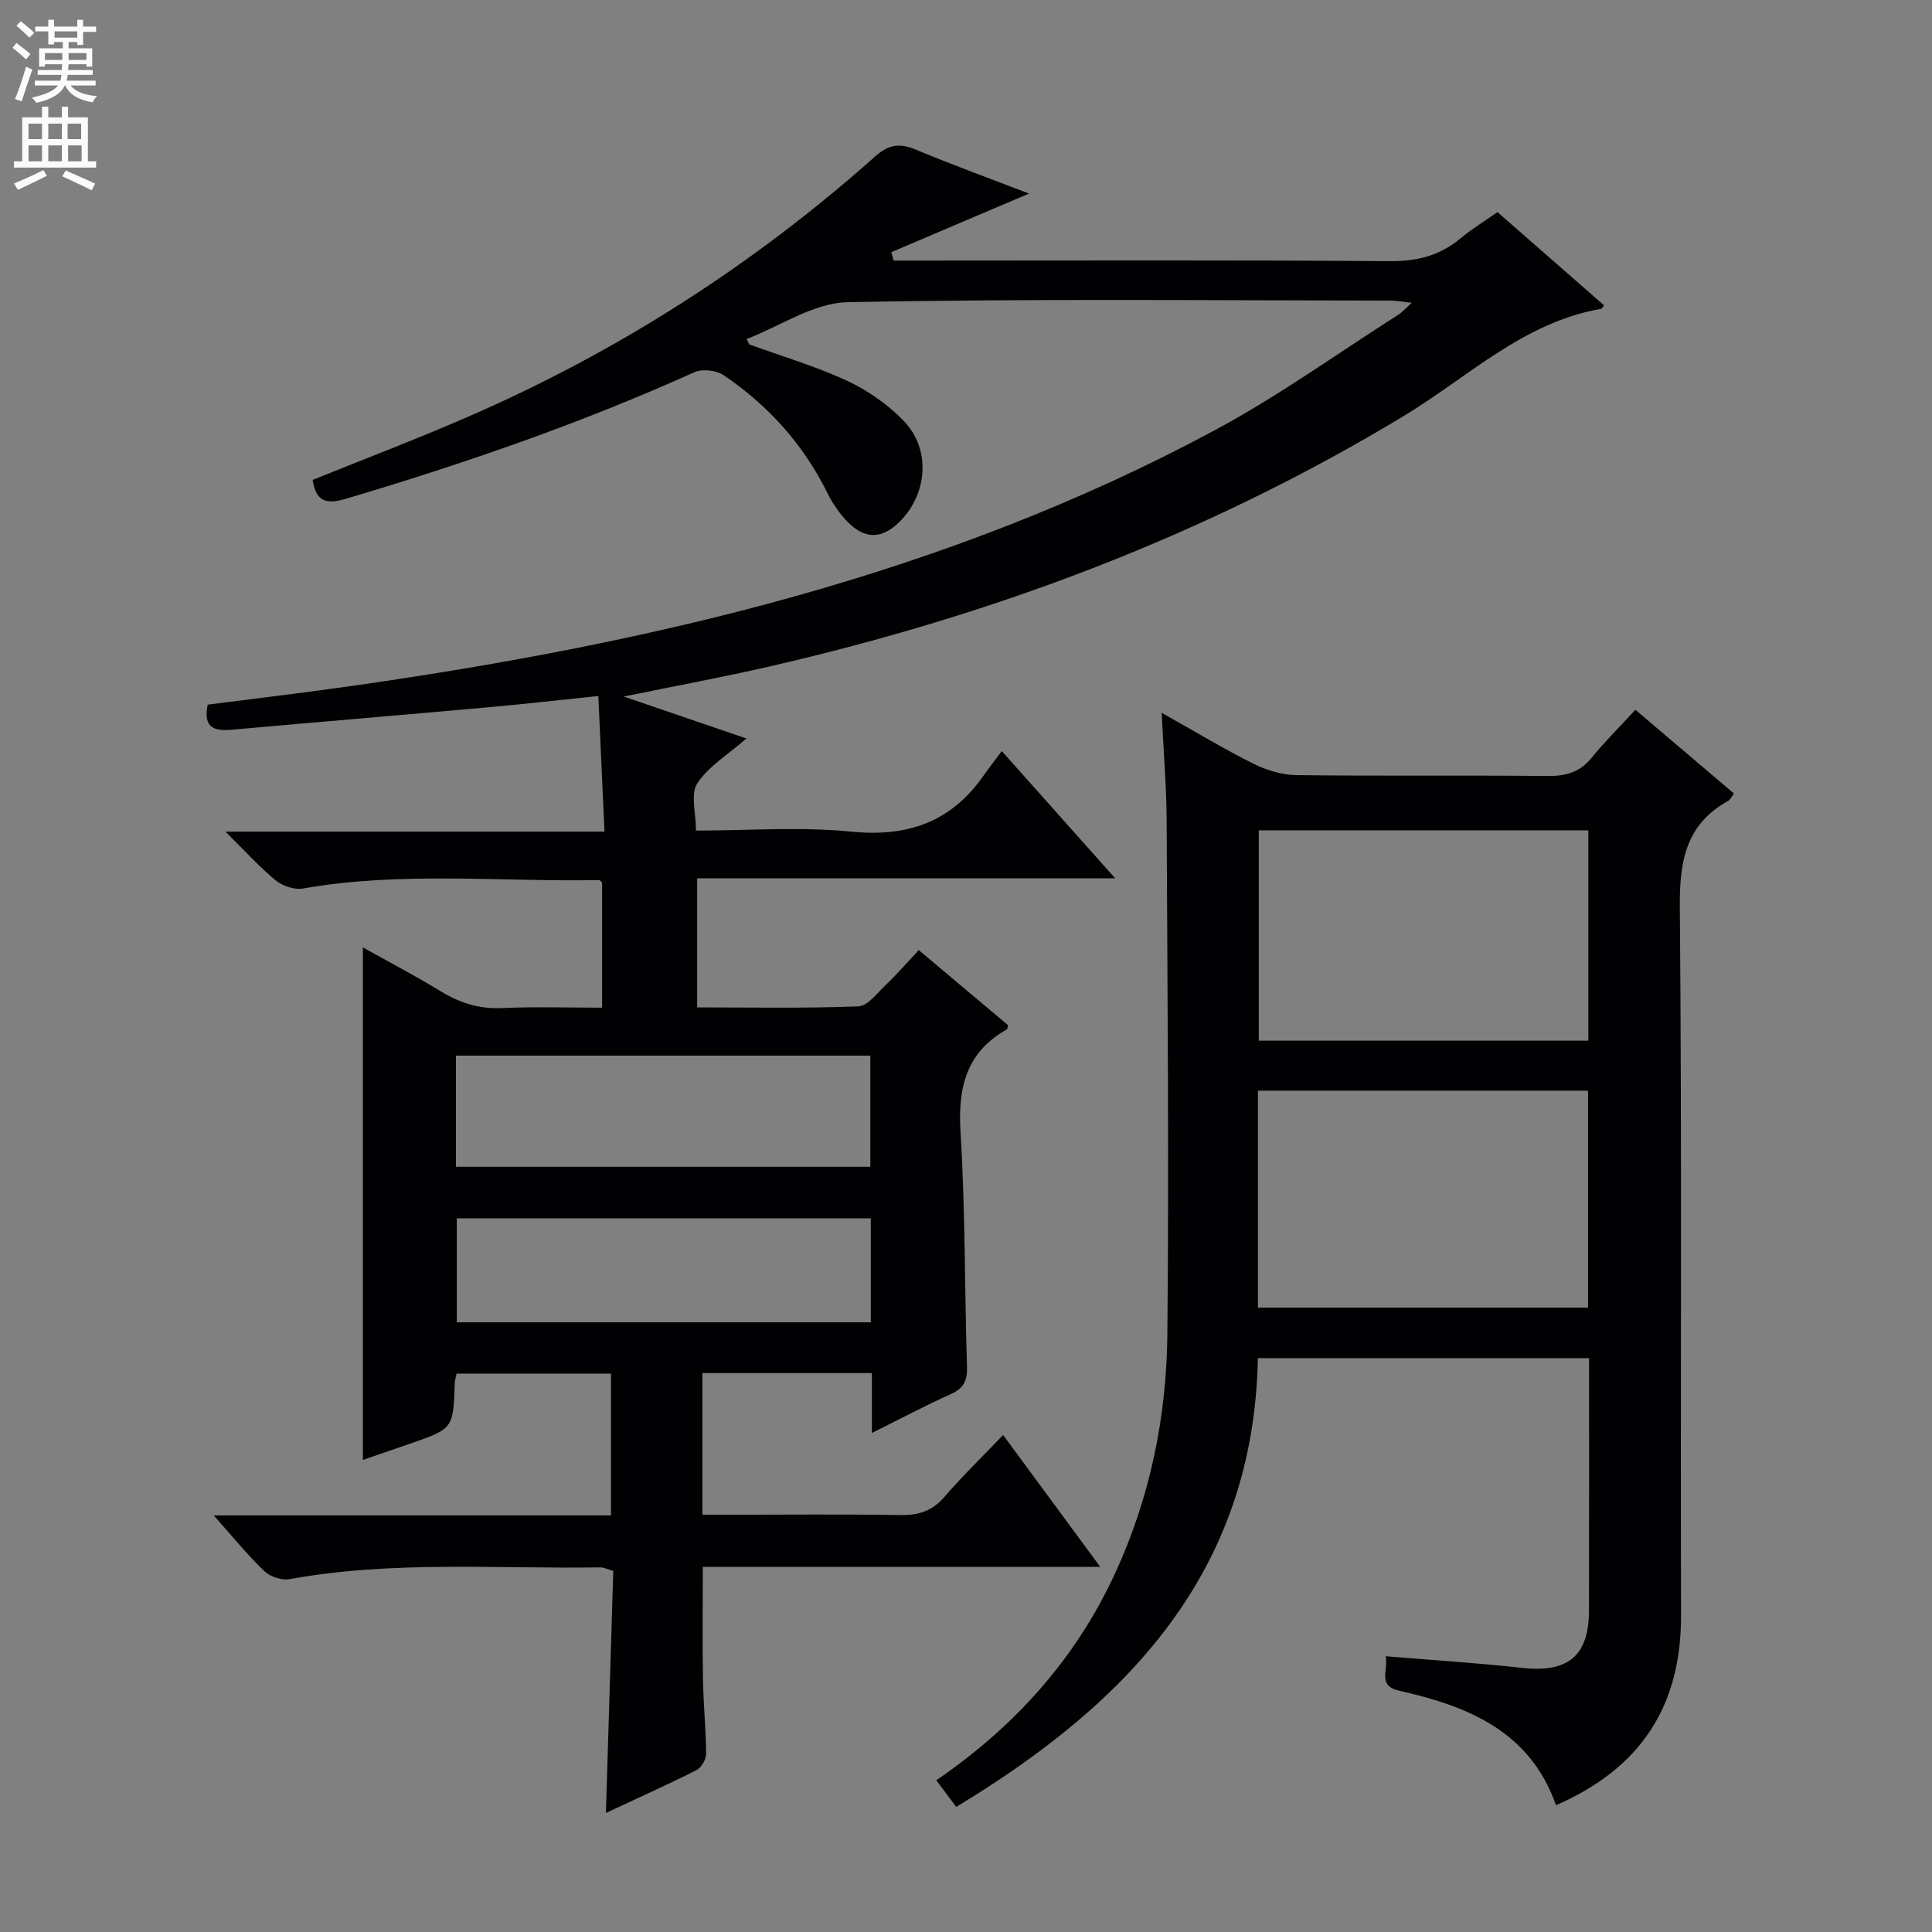 <svg enable-background="new 0 0 400 400" viewBox="0 0 400 400" xmlns="http://www.w3.org/2000/svg"><rect x="0" y="0" width="400" height="400" fill="#808080" stroke="none"/><path d="m155.11 71.3c6.8 2.47 13.79 4.53 20.32 7.56 4.26 1.98 8.38 4.88 11.65 8.25 5.64 5.81 5.01 14.94-.66 20.74-3.77 3.84-7.38 3.94-11.11.01-1.58-1.66-2.94-3.64-3.96-5.7-4.97-10.11-12.26-18.2-21.51-24.47-1.52-1.03-4.43-1.37-6.07-.63-23.38 10.55-47.53 18.88-72.09 26.19-4.25 1.27-6.27.53-6.94-3.89 10.75-4.35 21.59-8.47 32.22-13.1 30.92-13.44 59-31.42 84.18-53.83 2.79-2.48 5.03-2.87 8.36-1.49 7.95 3.3 16.05 6.25 23.54 9.14-9.36 3.98-18.93 8.05-28.5 12.13.16.58.33 1.16.49 1.74h5.21c32.5 0 65-.13 97.5.12 5.65.04 10.36-1.13 14.65-4.73 2.28-1.91 4.85-3.46 7.65-5.42 7.42 6.49 14.75 12.9 22.04 19.28-.36.51-.43.71-.54.73-16.09 2.77-27.57 14.12-40.8 22.13-40.95 24.77-85.1 41.3-131.58 51.96-9.5 2.18-19.09 3.95-30.02 6.19 9.18 3.14 17.05 5.83 25.4 8.69-3.84 3.35-7.87 5.76-10.18 9.29-1.43 2.19-.27 6.08-.27 9.77 10.93 0 21.63-.83 32.14.22 11.7 1.17 20.71-2 27.42-11.62 1.05-1.5 2.19-2.95 3.76-5.06 8.15 9.15 15.47 17.37 23.48 26.35-29.42 0-57.81 0-86.55 0v26.72c11.12 0 22.25.22 33.35-.21 1.96-.08 3.93-2.76 5.7-4.44 2.28-2.18 4.36-4.58 6.83-7.21 6.37 5.35 12.42 10.45 18.47 15.53-.09.36-.07.79-.24.89-8.48 4.77-10.15 12.13-9.58 21.36 1 16.1.82 32.28 1.34 48.41.09 2.91-.64 4.52-3.35 5.73-5.26 2.36-10.36 5.08-16.35 8.06 0-4.74 0-8.5 0-12.41-11.98 0-23.4 0-35.09 0v29.33h5.89c11.67 0 23.33-.13 35 .07 3.76.06 6.64-.77 9.18-3.72 3.68-4.28 7.76-8.22 12.19-12.86 6.77 9.2 13.1 17.78 20.11 27.3-28.1 0-55.01 0-82.28 0 0 8.11-.1 15.69.03 23.27.09 5.15.62 10.3.65 15.45.01 1.15-.99 2.86-2 3.37-6.06 3.05-12.26 5.83-18.74 8.86.51-16.95 1.02-33.48 1.52-50.11-1.19-.33-1.96-.75-2.72-.73-21.44.33-42.95-1.44-64.28 2.43-1.62.29-4.01-.48-5.22-1.63-3.45-3.3-6.47-7.04-10.5-11.56h82.25c0-10.17 0-19.59 0-29.36-10.66 0-21.21 0-31.97 0-.13.68-.34 1.3-.37 1.93-.33 9.45-.32 9.46-9.09 12.52-3.27 1.14-6.56 2.26-9.94 3.42 0-35.39 0-70.53 0-106.11 5.3 2.97 10.84 5.86 16.16 9.11 3.96 2.42 7.98 3.67 12.7 3.45 6.79-.31 13.6-.08 20.67-.08 0-8.94 0-17.37 0-25.89-.15-.13-.4-.53-.64-.53-20.44.39-40.94-1.84-61.31 1.75-1.76.31-4.23-.53-5.66-1.71-3.41-2.81-6.39-6.13-10.38-10.07h78.48c-.43-9.46-.84-18.46-1.27-28.08-7.92.82-15.28 1.66-22.65 2.32-17.71 1.59-35.44 3.07-53.16 4.65-3.52.31-6.09-.19-5.07-5.18 10-1.29 20.18-2.49 30.33-3.94 61.99-8.87 122.49-22.96 178.17-52.87 13.15-7.06 25.36-15.87 37.98-23.9.81-.52 1.46-1.28 2.81-2.49-1.94-.21-3.15-.46-4.36-.46-37.5-.02-75-.42-112.48.34-7.01.14-13.93 4.97-20.89 7.63.22.35.39.73.55 1.1zm-60.71 170.27h85.79c0-7.94 0-15.51 0-23.01-28.8 0-57.2 0-85.79 0zm85.89 32.2c0-7.51 0-14.43 0-21.52-28.72 0-57.14 0-85.72 0v21.52z" fill="#010103"/><path d="m329 281.19c-23.24 0-45.69 0-68.57 0-.84 44.3-26.97 71.47-62.45 92.91-1.48-1.98-2.75-3.67-4.13-5.51 16.3-11.17 28.92-25.2 37.12-43.07 7.19-15.68 10.56-32.28 10.72-49.32.34-35.48.02-70.97-.15-106.46-.04-7.09-.65-14.18-1.03-22.16 6.84 3.84 12.78 7.43 18.96 10.52 2.7 1.35 5.9 2.34 8.89 2.38 17.33.22 34.66.01 51.98.18 3.76.04 6.7-.72 9.16-3.74 2.72-3.34 5.8-6.39 9.09-9.97 7.16 6.09 13.7 11.64 20.42 17.35-.48.61-.75 1.26-1.24 1.53-8.89 4.94-10.07 12.7-9.98 22.21.44 48.82.12 97.64.25 146.46.05 18.74-8.38 31.64-25.89 39.25-5.37-15.31-18.22-20.51-32.48-23.71-4.58-1.03-2.18-4.27-2.77-7.13 9.73.81 18.96 1.37 28.14 2.4 9.58 1.07 13.92-2.4 13.94-11.89.04-17.29.02-34.58.02-52.23zm-.21-10.46c0-15.19 0-29.95 0-44.92-22.9 0-45.59 0-68.35 0v44.92zm.06-98.82c-23.11 0-45.76 0-68.23 0v43.55h68.23c0-14.66 0-28.94 0-43.55z" fill="#010103"/><g fill="#fcfafa"><path d="m2.6 9.9.8-1c.9.7 1.9 1.4 2.9 2.3l-.9 1.1c-1.1-1-2-1.8-2.8-2.4zm.5 10.6c.9-2.1 1.6-4.3 2.3-6.7.4.2.8.4 1.3.6-.7 2.1-1.5 4.3-2.2 6.6zm.3-15.2.9-.9c1 .8 2 1.6 2.8 2.4l-1 1c-.9-.9-1.8-1.7-2.7-2.5zm12.6-1.2h1.2v1.4h2.7v1.1h-2.7v2.7h-1.2v-.6h-1.8v1.3h4.9v3.8h-1.2v-.5h-3.7c0 .4-.1.9-.1 1.2h5.1v1h-5.2c0 .5-.1.9-.2 1.2h6v1h-5.2c1.1 1.3 2.9 2 5.5 2.2-.4.4-.7.8-.9 1.3-2.9-.5-4.8-1.6-5.7-3.5h-.1c-.8 1.7-2.7 2.9-5.9 3.6-.2-.4-.6-.8-.9-1.1 2.8-.6 4.6-1.4 5.4-2.5h-4.8v-1h5.3c.1-.3.2-.7.2-1.2h-4.9v-1h5c0-.4 0-.8.1-1.2h-3.6v.5h-1.2v-3.8h4.9v-1.3h-1.8v.5h-1.2v-2.7h-2.7v-1h2.7v-1.4h1.2v1.4h4.8zm-6.7 8.3h3.6c0-.4 0-.9 0-1.4h-3.6zm1.9-4.6h4.8v-1.3h-4.7v1.3zm6.7 3.2h-3.7v1.4h3.7z"/><path d="m8.7 22.1h1.3v2.2h2.8v-2.2h1.3v2.2h4.1v9.1h1.7v1.3h-17v-1.3h1.7v-9.1h4.1zm.3 13.1.7 1.2c-1.8.9-3.8 1.9-6 2.9-.2-.4-.5-.8-.8-1.3 2.3-1 4.4-1.9 6.1-2.8zm-3.1-6.4h2.8v-3.2h-2.8zm0 4.6h2.8v-3.3h-2.8zm4.1-4.6h2.8v-3.2h-2.8zm0 4.6h2.8v-3.3h-2.8zm3.6 1.9c2.1.9 4.1 1.8 6.1 2.7l-.7 1.4c-2.2-1.1-4.2-2-6.1-2.9zm3.2-9.7h-2.8v3.2h2.8zm-2.7 7.8h2.8v-3.3h-2.8z"/></g></svg>